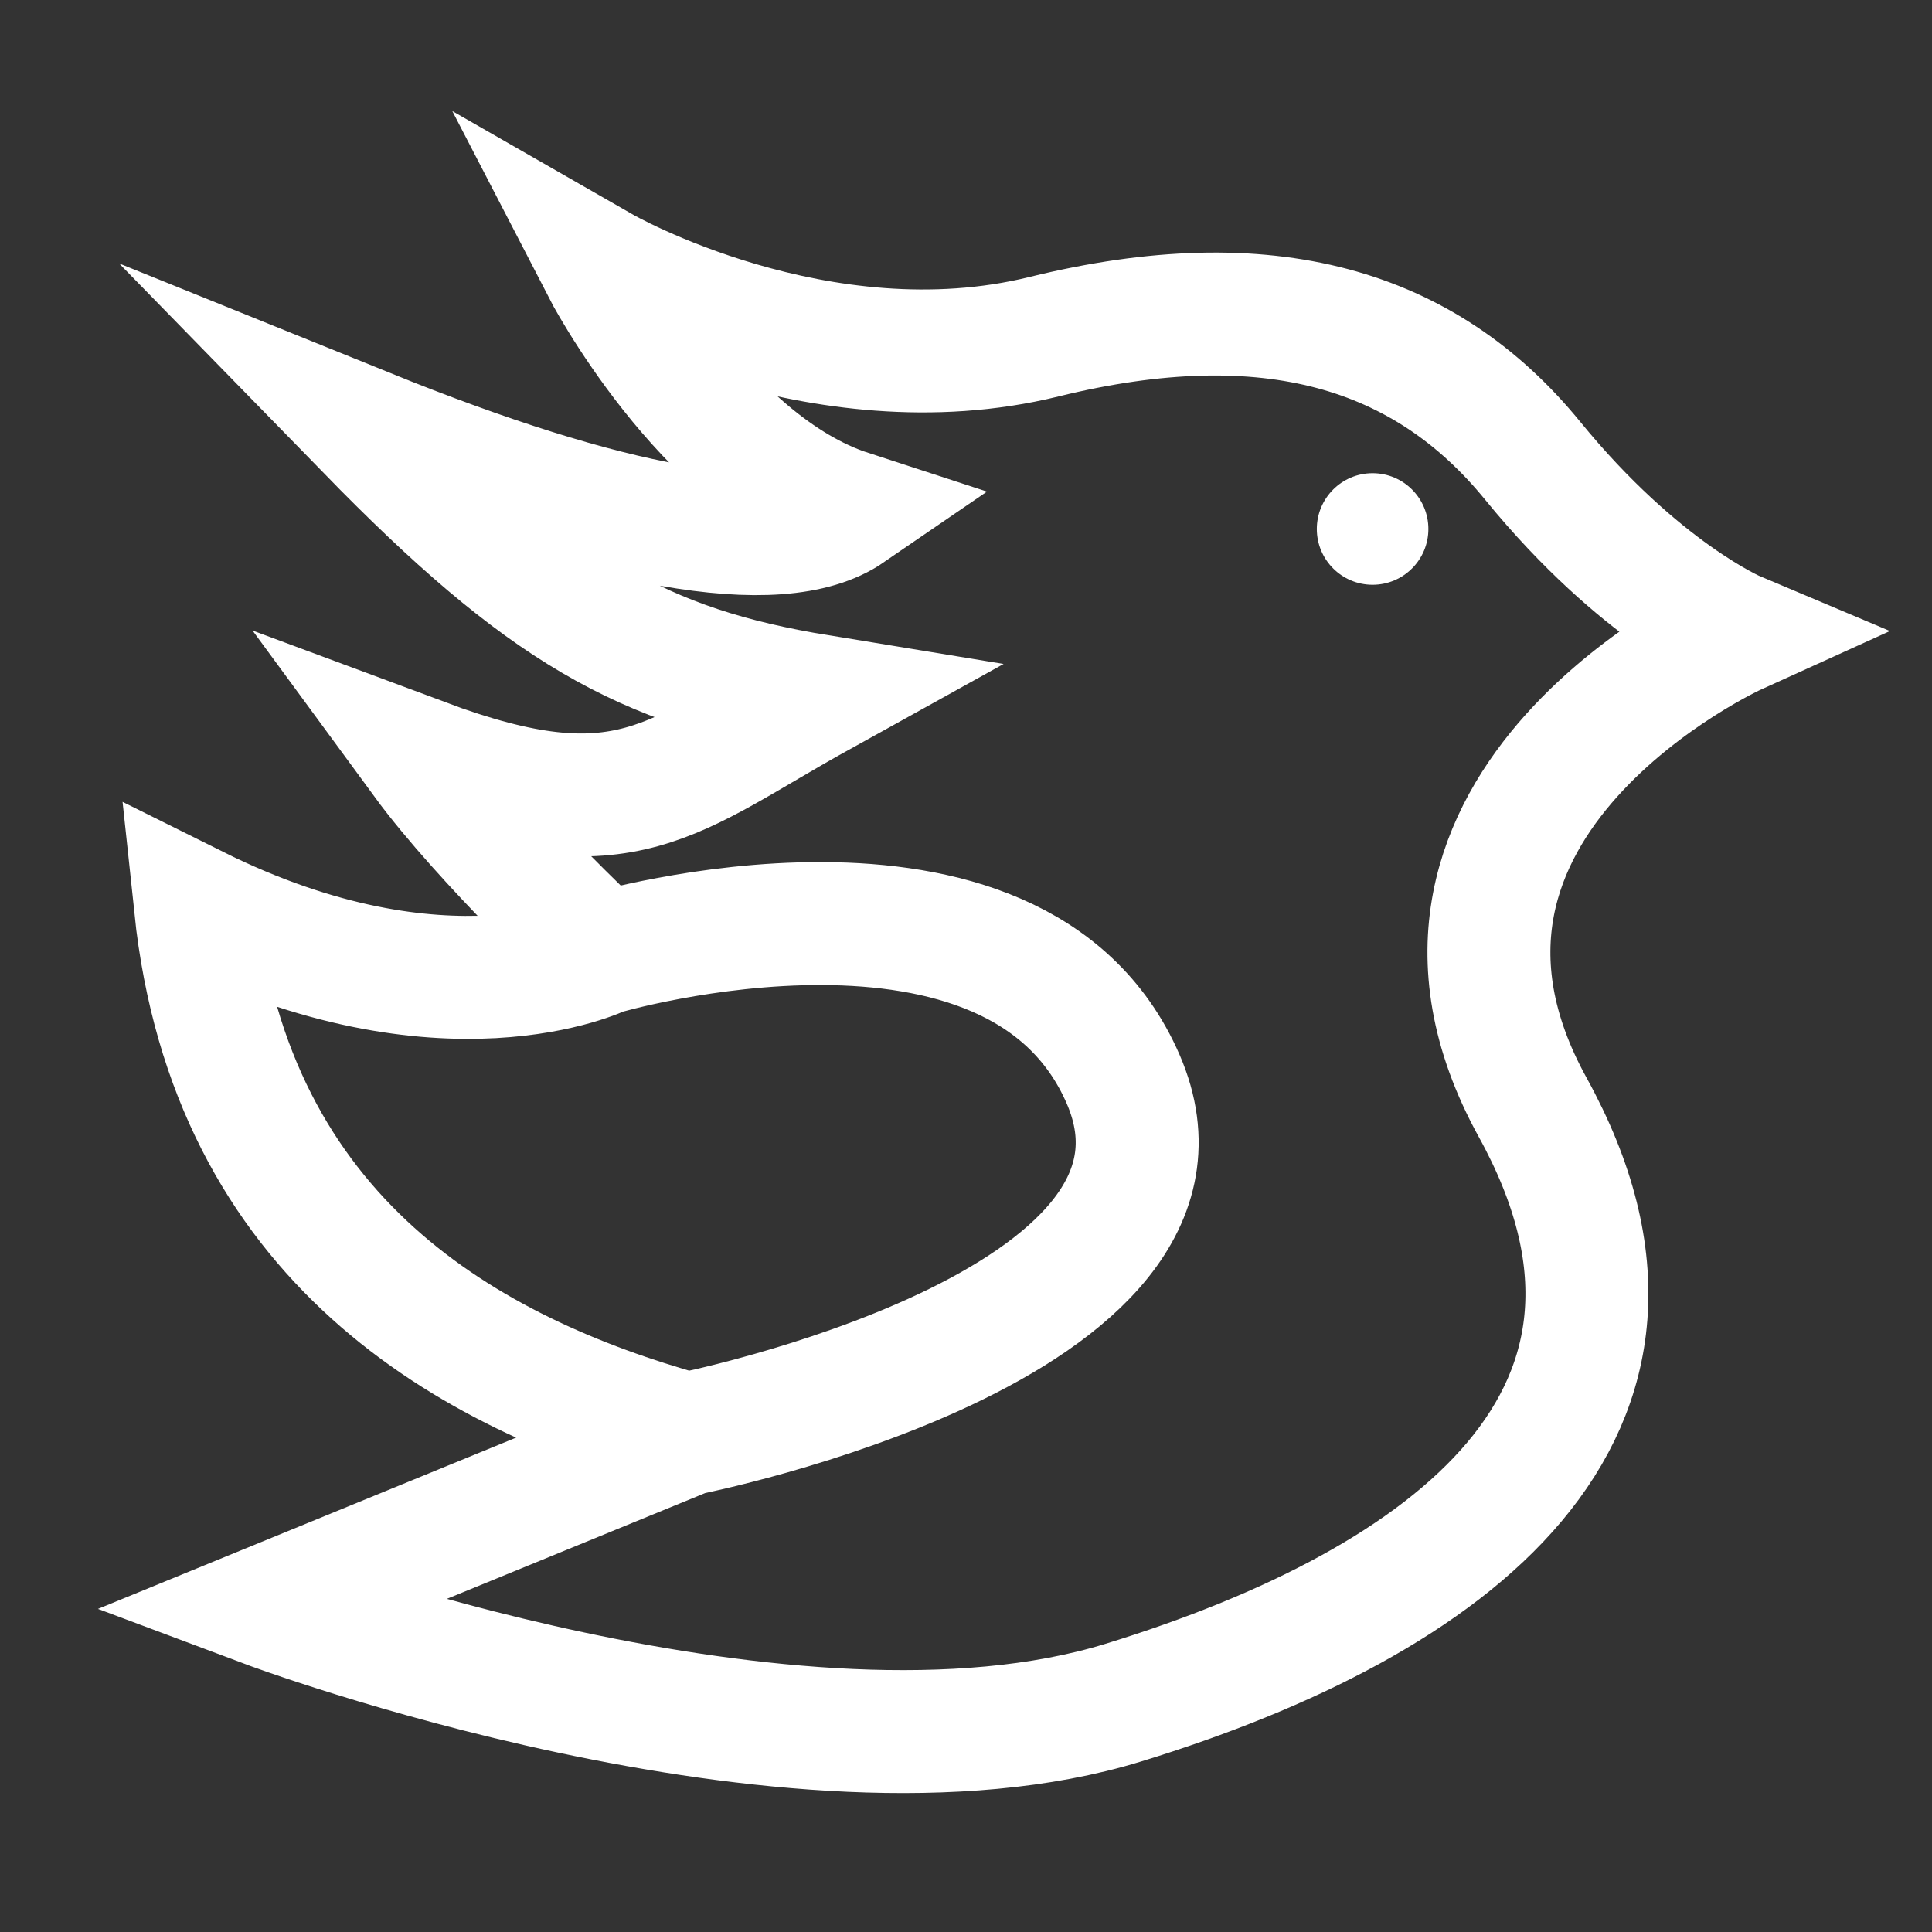<svg width="55" height="55" viewBox="0 0 55 55" fill="none" xmlns="http://www.w3.org/2000/svg">
<rect x="0" y="0" width="55" height="55" fill="#333333" stroke="none"/>
<path d="M19.56 40.824L7.582 45.73C7.582 45.73 22.593 51.358 31.974 48.472C41.354 45.586 48.428 40.221 43.632 31.524C38.837 22.827 49.435 18.023 49.435 18.023C49.435 18.023 46.693 16.868 43.632 13.116C40.572 9.364 36.123 8.011 29.719 9.586C23.315 11.162 17.156 7.632 17.156 7.632C17.156 7.632 20.038 13.209 24.181 14.559C22.153 15.95 17.254 14.992 10.472 12.25C15.454 17.355 18.278 18.989 23.315 19.814C19.105 22.148 17.815 23.773 12.059 21.63C13.773 23.967 17.156 27.144 17.156 27.144M19.56 40.824C19.56 40.824 35.028 37.763 31.974 30.722C28.919 23.68 17.156 27.144 17.156 27.144M19.56 40.824C13.354 39.092 6.572 35.34 5.565 25.815C12.671 29.351 17.156 27.144 17.156 27.144" stroke="white" stroke-width="3.5" stroke-miterlimit="11.474" stroke-linecap="round"/>
<circle cx="39.075" cy="15.059" r="1.588" fill="white"/>
</svg>
